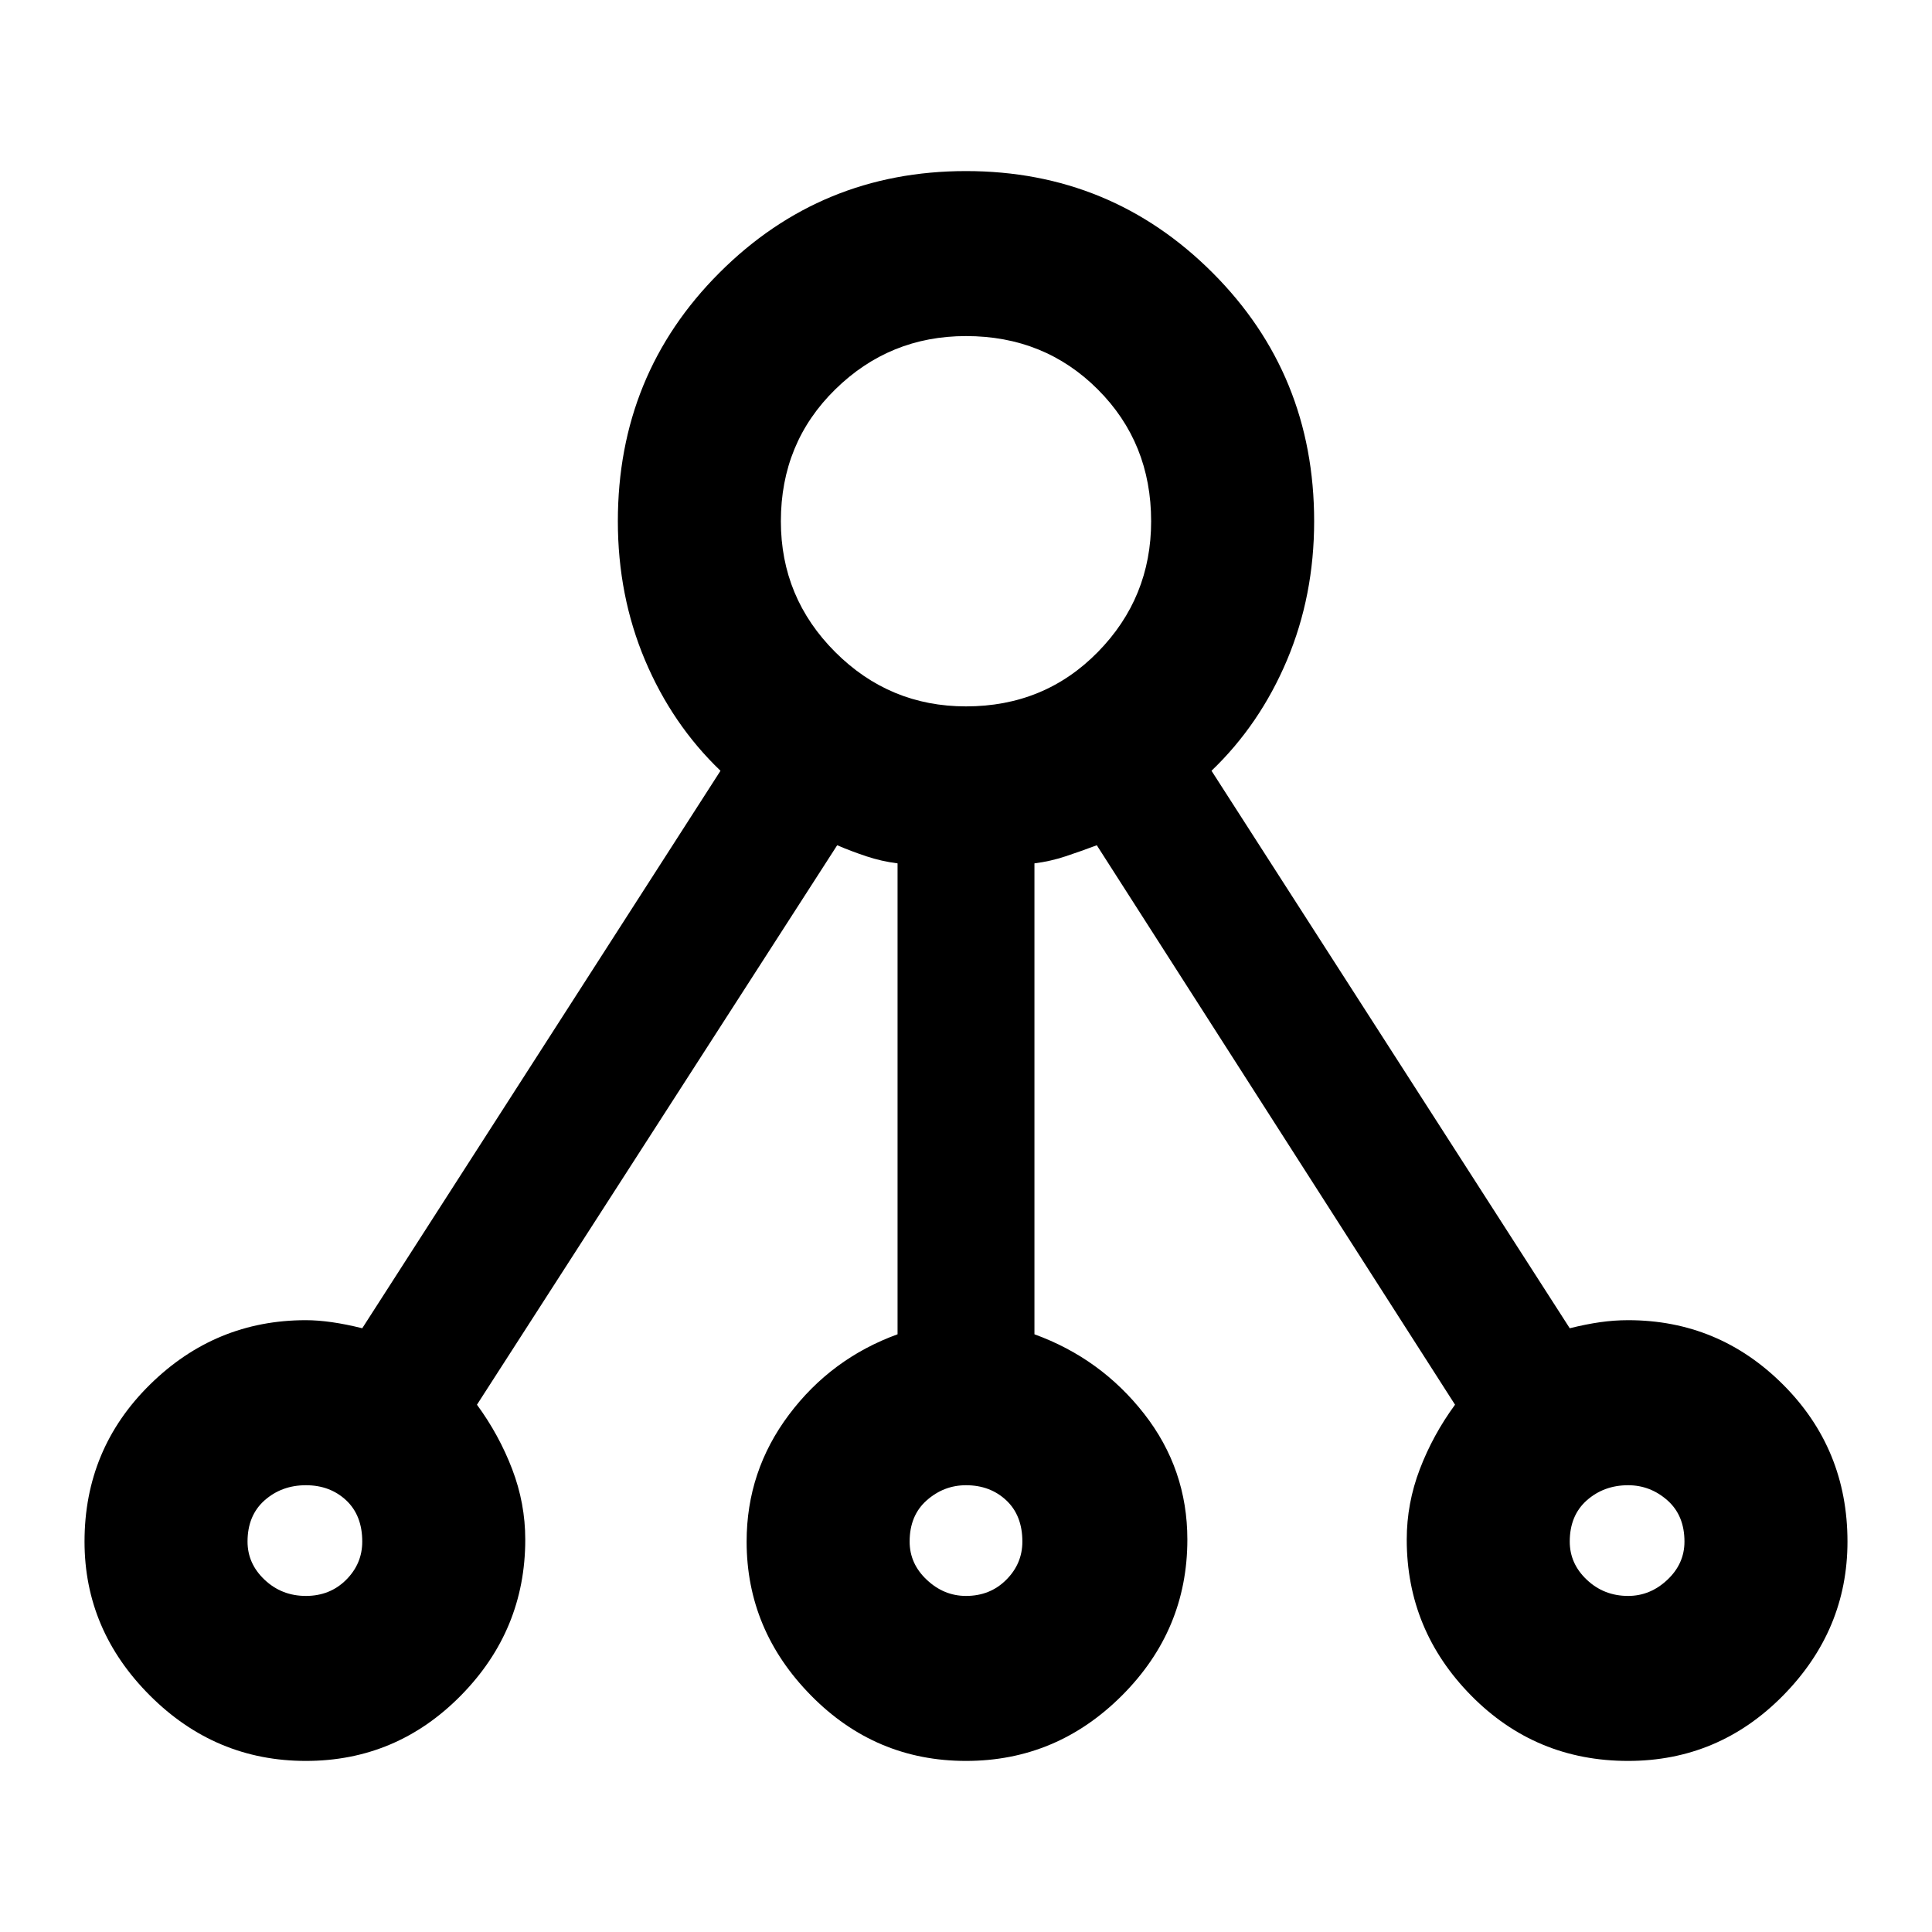 <svg xmlns="http://www.w3.org/2000/svg" height="40" width="40"><path d="M6.333 36.458q-1.875 0-3.229-1.354T1.75 31.917q0-1.917 1.354-3.25 1.354-1.334 3.229-1.334.25 0 .542.042.292.042.625.125l7.417-11.542q-1-.958-1.563-2.291-.562-1.334-.562-2.875 0-3.042 2.104-5.146T20 3.542q3 0 5.104 2.104t2.104 5.146q0 1.541-.562 2.875-.563 1.333-1.563 2.291L32.5 27.5q.333-.083.625-.125.292-.042.583-.042 1.875 0 3.209 1.334Q38.25 30 38.25 31.917q0 1.833-1.333 3.187-1.334 1.354-3.209 1.354-1.916 0-3.25-1.354-1.333-1.354-1.333-3.229 0-.75.271-1.458.271-.709.729-1.334L22.708 17.5q-.333.125-.646.229-.312.104-.645.146v9.75q1.375.5 2.271 1.646.895 1.146.895 2.604 0 1.875-1.354 3.229T20 36.458q-1.875 0-3.208-1.354-1.334-1.354-1.334-3.187 0-1.459.875-2.625.875-1.167 2.25-1.667v-9.75q-.333-.042-.645-.146-.313-.104-.605-.229L9.875 29.083q.458.625.729 1.334.271.708.271 1.458 0 1.875-1.333 3.229-1.334 1.354-3.209 1.354Zm0-3.416q.5 0 .834-.334.333-.333.333-.791 0-.542-.333-.855-.334-.312-.834-.312-.5 0-.854.312-.354.313-.354.855 0 .458.354.791.354.334.854.334ZM20 14.625q1.625 0 2.729-1.125t1.104-2.708q0-1.625-1.104-2.729Q21.625 6.958 20 6.958q-1.583 0-2.708 1.105-1.125 1.104-1.125 2.729 0 1.583 1.125 2.708 1.125 1.125 2.708 1.125Zm0 18.417q.5 0 .833-.334.334-.333.334-.791 0-.542-.334-.855-.333-.312-.833-.312-.458 0-.812.312-.355.313-.355.855 0 .458.355.791.354.334.812.334Zm13.708 0q.459 0 .813-.334.354-.333.354-.791 0-.542-.354-.855-.354-.312-.813-.312-.5 0-.854.312-.354.313-.354.855 0 .458.354.791.354.334.854.334Z"/></svg>